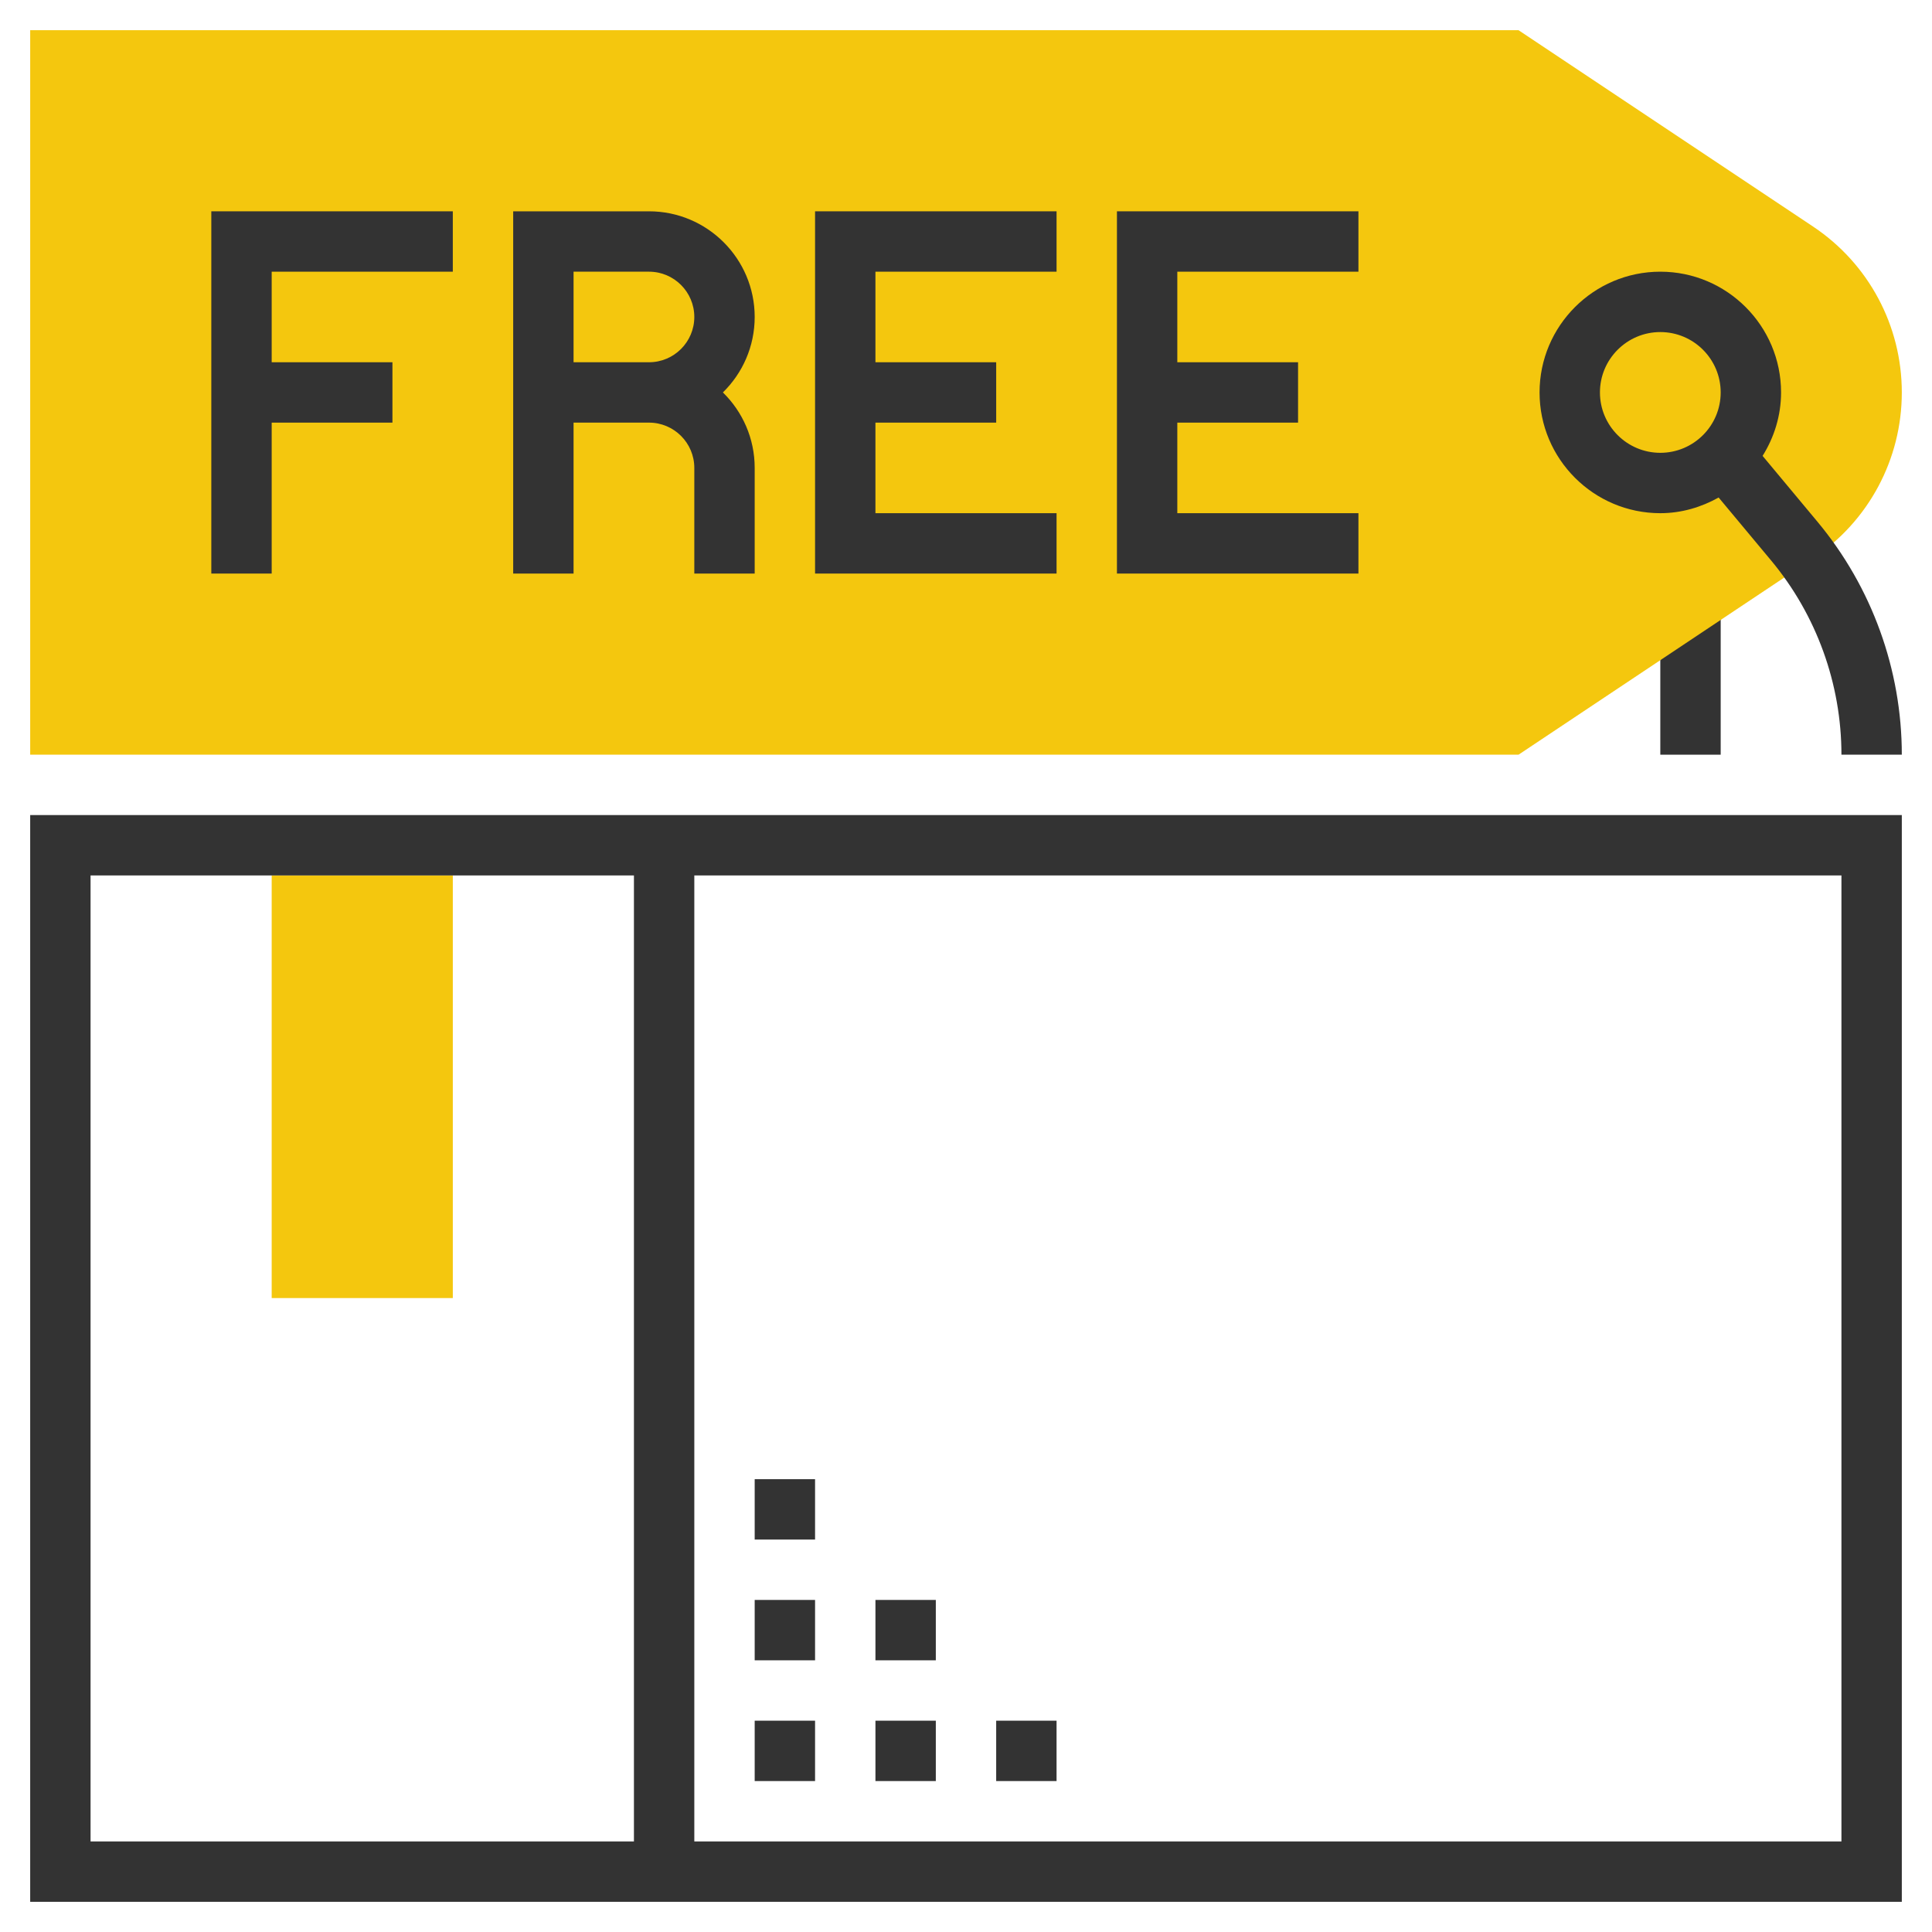 <svg xmlns="http://www.w3.org/2000/svg" xmlns:xlink="http://www.w3.org/1999/xlink" version="1.1" id="rot-086" x="0px" y="0px" viewBox="0 0 64 64" style="enable-background:new 0 0 64 64;" xml:space="preserve">
<g>
	<g>
		<rect x="55" y="20" style="fill:#333333;" width="2" height="5"/>
	</g>
	<g>
		<path style="fill:#F4C70E;" d="M50.303,25H1V1h49.303l9.756,6.504C61.9,8.732,63,10.787,63,13s-1.1,4.268-2.941,5.496L50.303,25z"/>
	</g>
	<g>
		<rect x="9" y="29" style="fill:#F4C70E;" width="6" height="14"/>
	</g>
	<g>
		<polygon style="fill:#333333;" points="9,14 13,14 13,12 9,12 9,9 15,9 15,7 7,7 7,19 9,19   "/>
		<path style="fill:#333333;" d="M19,14h2.5c0.827,0,1.5,0.673,1.5,1.5V19h2v-3.5c0-0.979-0.403-1.864-1.053-2.5    C24.597,12.364,25,11.479,25,10.5C25,8.57,23.43,7,21.5,7H17v12h2V14z M19,9h2.5c0.827,0,1.5,0.673,1.5,1.5S22.327,12,21.5,12H19    V9z"/>
		<polygon style="fill:#333333;" points="35,17 29,17 29,14 33,14 33,12 29,12 29,9 35,9 35,7 27,7 27,19 35,19   "/>
		<polygon style="fill:#333333;" points="45,17 39,17 39,14 43,14 43,12 39,12 39,9 45,9 45,7 37,7 37,19 45,19   "/>
		<path style="fill:#333333;" d="M55,17c0.704,0,1.357-0.199,1.932-0.519l1.739,2.086C60.173,20.37,61,22.654,61,25h2    c0-2.812-0.991-5.552-2.792-7.714l-1.82-2.184C58.77,14.49,59,13.773,59,13c0-2.206-1.794-4-4-4s-4,1.794-4,4S52.794,17,55,17z     M55,11c1.103,0,2,0.897,2,2s-0.897,2-2,2s-2-0.897-2-2S53.897,11,55,11z"/>
		<path style="fill:#333333;" d="M1,63h62V27H1V63z M61,61H23V29h38V61z M3,29h18v32H3V29z"/>
		<rect x="25" y="57" style="fill:#333333;" width="2" height="2"/>
		<rect x="29" y="57" style="fill:#333333;" width="2" height="2"/>
		<rect x="33" y="57" style="fill:#333333;" width="2" height="2"/>
		<rect x="25" y="53" style="fill:#333333;" width="2" height="2"/>
		<rect x="29" y="53" style="fill:#333333;" width="2" height="2"/>
		<rect x="25" y="49" style="fill:#333333;" width="2" height="2"/>
	</g>
</g>

	</svg>

